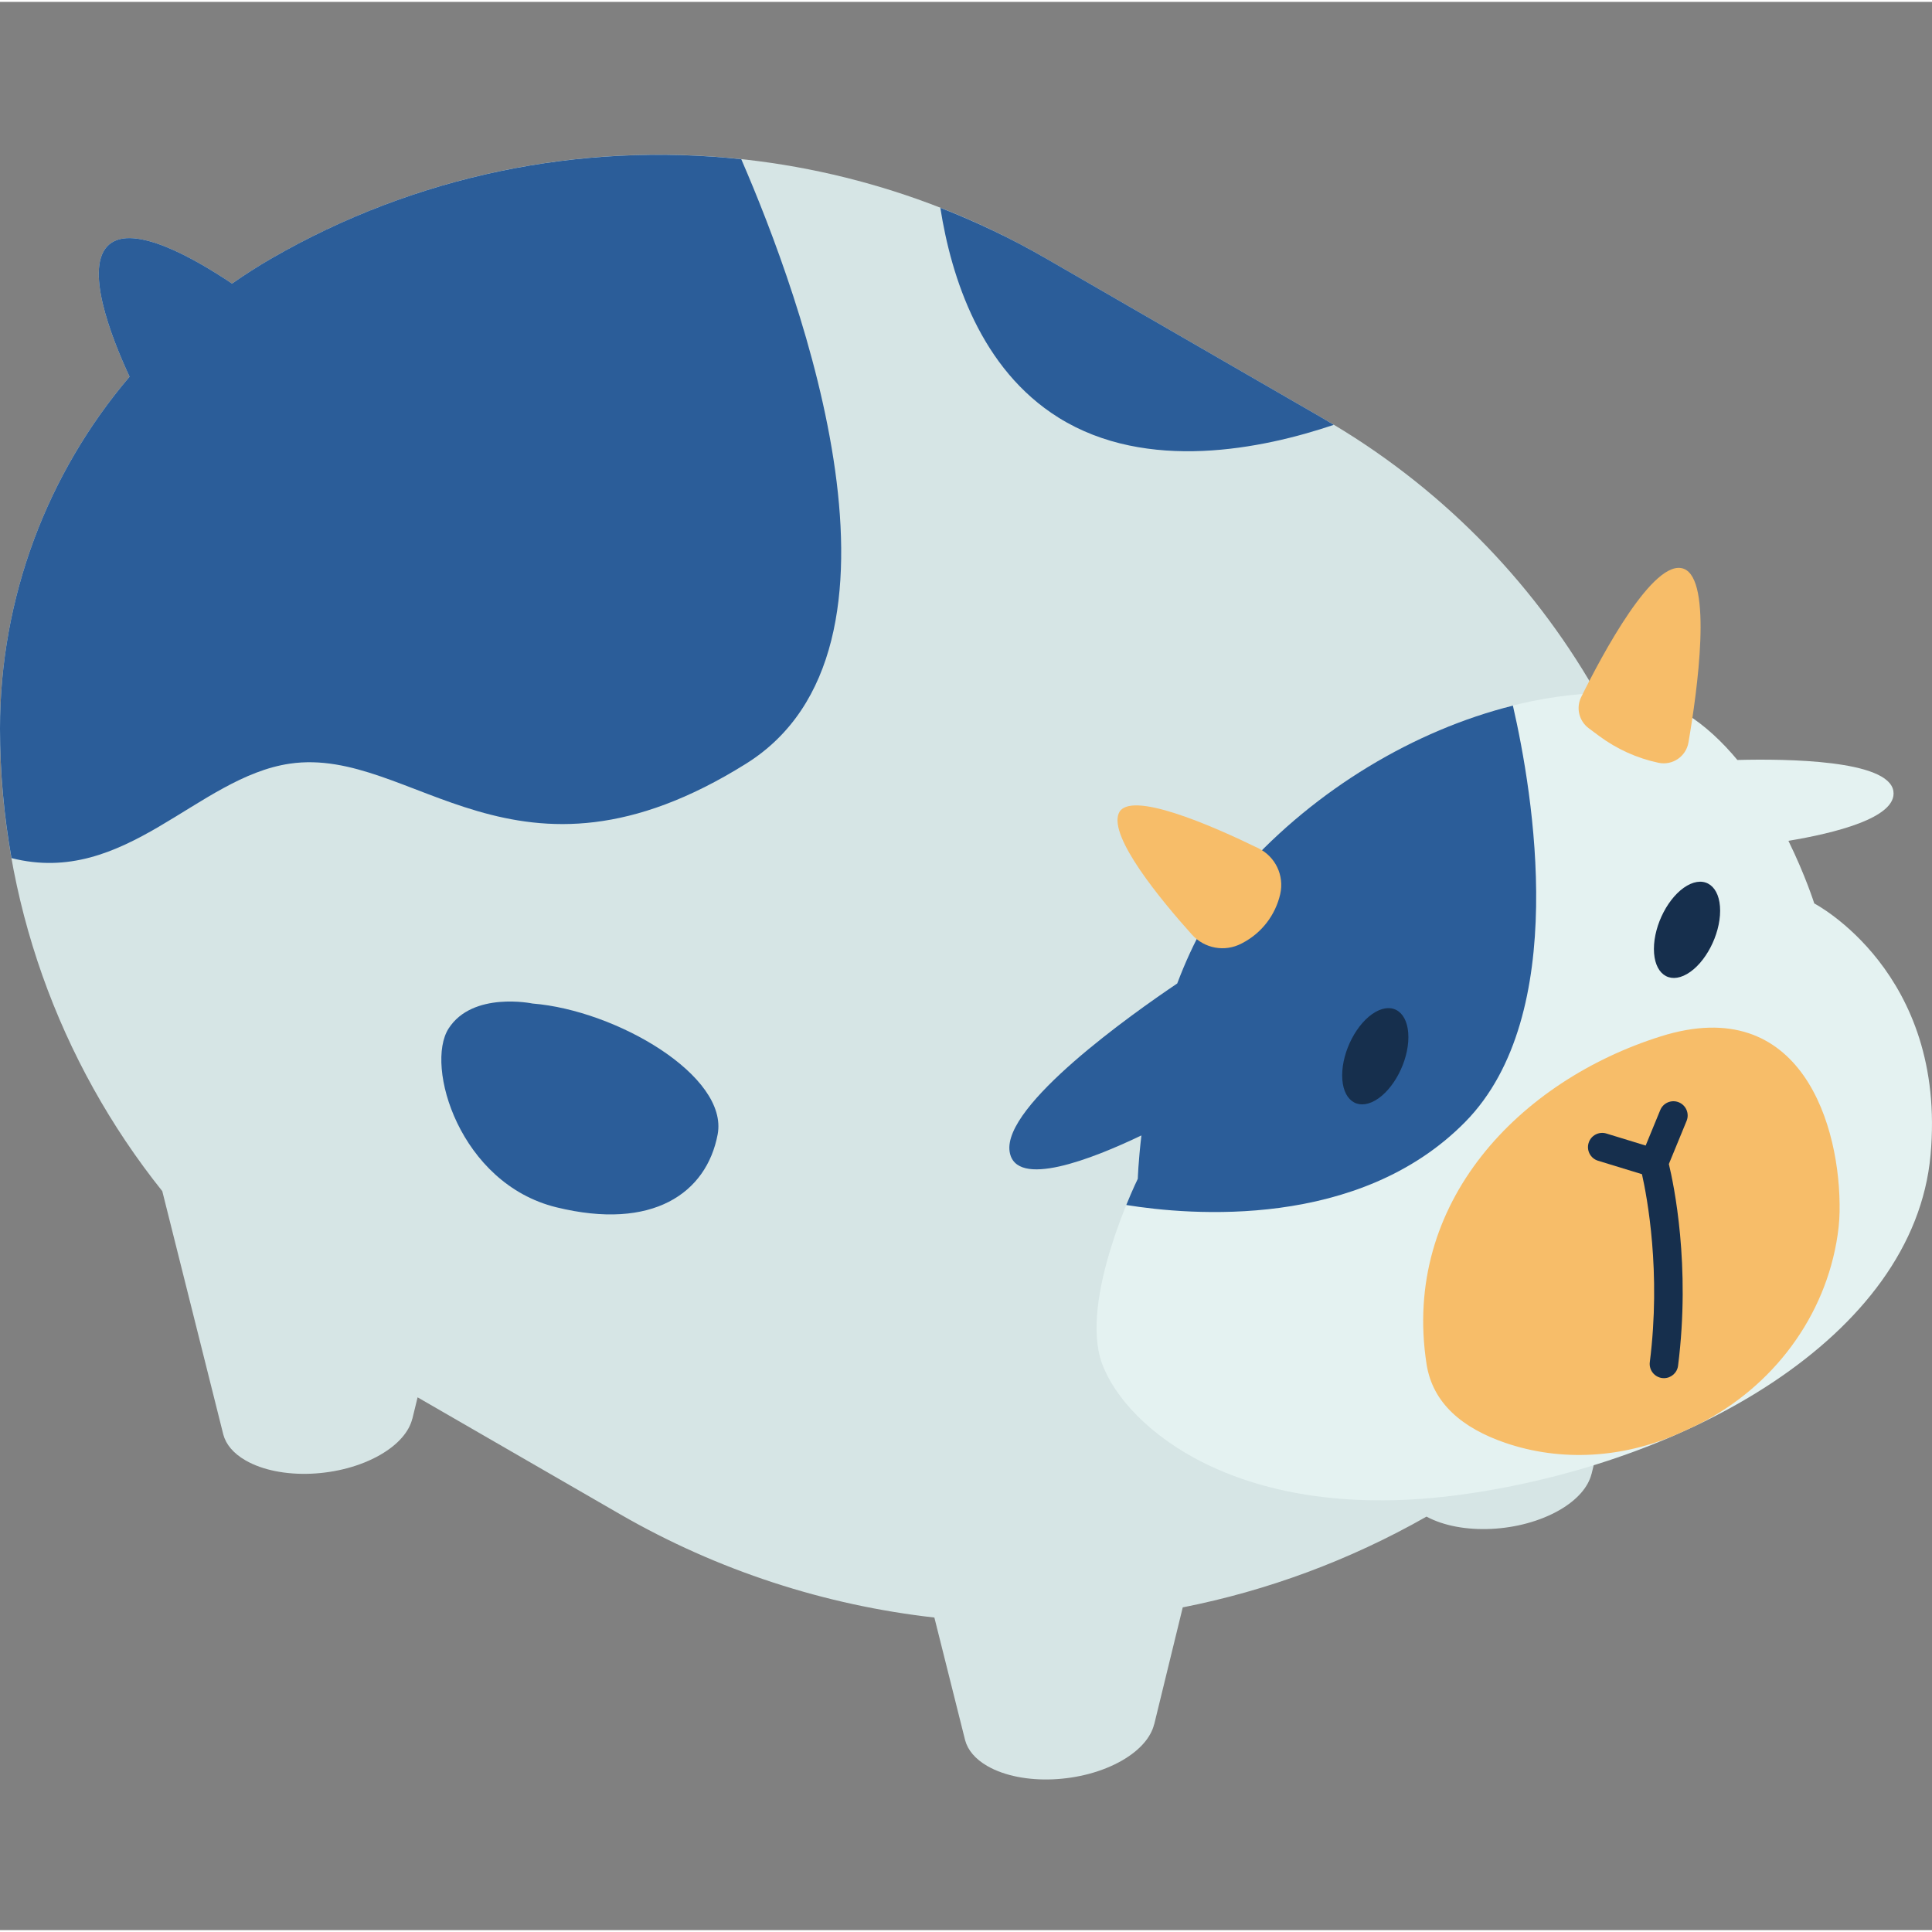 <svg height="511pt" viewBox="0 -40 511.999 511" width="511pt" xmlns="http://www.w3.org/2000/svg"><rect x="0" y="-40" width="511.999" height="511" fill="#808080" stroke="none"/><path d="m448.812 240.25c0-70.031-37.363-134.746-98.012-169.762l-73.586-42.484c-63.52-36.672-141.777-36.672-205.293 0-3.594 2.074-7.062 4.305-10.43 6.656-9.953-6.684-26.055-15.863-32.543-10.383-6.816 5.758.457 24.445 5.387 35.055 0-.004 0-.004.004-.004-21.824 25.633-34.34 58.543-34.34 93.246 0 45.273 15.609 88.312 43 122.582 0-.004 0-.004 0-.004.004.004.004.008.008.008l16.18 64.535c.691 2.559 2.617 4.941 5.871 6.816 9.164 5.293 25.168 4.629 35.746-1.48 4.797-2.77 7.633-6.18 8.469-9.578h.016l1.379-5.645 53.59 30.941c26.043 15.035 54.453 24.156 83.371 27.418-.004 0-.008 0-.012 0l8.156 32.527c.691 2.555 2.617 4.938 5.871 6.816 9.164 5.289 25.168 4.625 35.746-1.48 4.797-2.77 7.629-6.184 8.469-9.578h.02l7.559-30.98c22.375-4.418 44.199-12.449 64.605-24.055 9.23 4.996 24.855 4.266 35.254-1.738 4.793-2.766 7.629-6.18 8.469-9.574l.016-.004 10.988-45.012s0 0 0-.004c10.359-19.664 16.043-41.844 16.043-64.836zm0 0" fill="#d6e5e5"/><g fill="#2b5d99"><path d="m196.441 1.691c-42.559-4.559-86.219 4.199-124.52 26.312-3.594 2.074-7.062 4.305-10.43 6.656-9.953-6.684-26.055-15.863-32.543-10.383-6.816 5.758.457 24.445 5.387 35.055-21.82 25.633-34.336 58.539-34.336 93.242 0 11.629 1.051 23.105 3.043 34.332 30.223 7.68 49.172-21.438 73.793-25.031 32.586-4.758 59.672 38.305 120.898 0 48.629-30.426 14.719-123.27-1.293-160.184zm0 0"/><path d="m141.117 225.445s-15.844-3.305-22.223 6.605c-6.379 9.91 2.934 41.098 28.516 47.387 25.578 6.289 39.836-3.773 42.773-19.289 2.934-15.516-26.84-32.918-49.066-34.703zm0 0"/><path d="m350.801 70.488-73.586-42.484c-9.066-5.234-18.438-9.695-28.016-13.434 2.902 18.531 10.711 42.75 31.328 55.609 23.453 14.633 54.145 8.254 72.941 1.91-.891-.535-1.77-1.082-2.668-1.602zm0 0"/></g><path d="m480.797 198.922s-2.289-7.293-6.848-16.594c11.906-1.973 28.91-6.051 27.816-13.18-1.273-8.27-28.328-8.578-41.344-8.246-8.027-9.656-18.43-17.441-31.207-17.754-34.387-.84-73.387 17.613-99.805 46.969-26.422 29.352-27.887 81.773-27.887 81.773s-15.727 32.078-9.438 49.062c6.289 16.984 36.484 42.773 95.461 34.602 58.973-8.176 119.668-41.52 124.07-89.957 4.406-48.434-30.82-66.676-30.82-66.676zm0 0" fill="#e4f2f1"/><path d="m400.934 146.5c-26.086 6.512-52.176 22.117-71.523 43.617-7.785 8.645-13.387 19.297-17.441 30.02-11.914 8.023-46.234 32.289-44.414 44.52 1.492 10.023 21.922 1.973 34.926-4.254-.828 7.023-.957 11.488-.957 11.488s-1.324 2.707-3.051 6.949c16.871 2.719 61.699 6.613 89.855-22.047 27.828-28.324 17.977-86.914 12.605-110.293zm0 0" fill="#2b5d99"/><path d="m448.469 337.75c19.797-9.285 34.348-27.461 38.195-48.984.496-2.762.797-5.469.844-8.059.418-22.656-10.066-58.301-47.387-46.559-37.324 11.742-68.691 43.953-62.078 86.805 1.625 10.535 9.652 17.059 20.832 20.902 14.938 5.133 31.348 4.012 45.797-2.379 1.273-.562 2.543-1.141 3.797-1.727zm0 0" fill="#f7bd69"/><path d="m373.238 234.348c0 6.461-3.926 13.969-8.773 16.77-4.848 2.797-8.777-.172-8.777-6.637 0-6.461 3.93-13.969 8.777-16.766s8.773.172 8.773 6.633zm0 0" fill="#162f4d"/><path d="m455.852 200.852c0 6.461-3.93 13.969-8.777 16.766-4.844 2.797-8.773-.172-8.773-6.633s3.93-13.969 8.773-16.77c4.848-2.797 8.777.172 8.777 6.637zm0 0" fill="#162f4d"/><path d="m444.91 251.625c-1.926-.793-4.133.125-4.926 2.055l-3.867 9.402-10.41-3.188c-1.988-.613-4.102.508-4.711 2.504-.613 1.992.512 4.102 2.504 4.711l11.637 3.562c1.371 6.098 5.105 25.902 2.078 49.805-.262 2.07 1.203 3.957 3.27 4.223.16.02.32.027.48.027 1.871 0 3.496-1.391 3.738-3.297 3.375-26.637-1.145-48.098-2.438-53.453l4.699-11.426c.793-1.93-.129-4.133-2.055-4.926zm0 0" fill="#162f4d"/><path d="m339.273 196.441c1.117-4.91-1.27-9.941-5.793-12.148-12.031-5.871-34.254-15.656-36.992-9.273-2.68 6.254 11.148 22.988 19.379 32.156 3.32 3.695 8.711 4.684 13.113 2.383l.297-.152c5.07-2.652 8.723-7.391 9.996-12.965zm0 0" fill="#f7bd69"/><path d="m421.039 152.5c-2.582-1.918-3.43-5.398-2.004-8.281 5.52-11.176 19.254-36.957 27.164-33.992 7.719 2.898 3.598 32.43 1.258 46.039-.641 3.727-4.246 6.164-7.945 5.379-5.695-1.211-11.059-3.637-15.73-7.105zm0 0" fill="#f7bd69"/></svg>